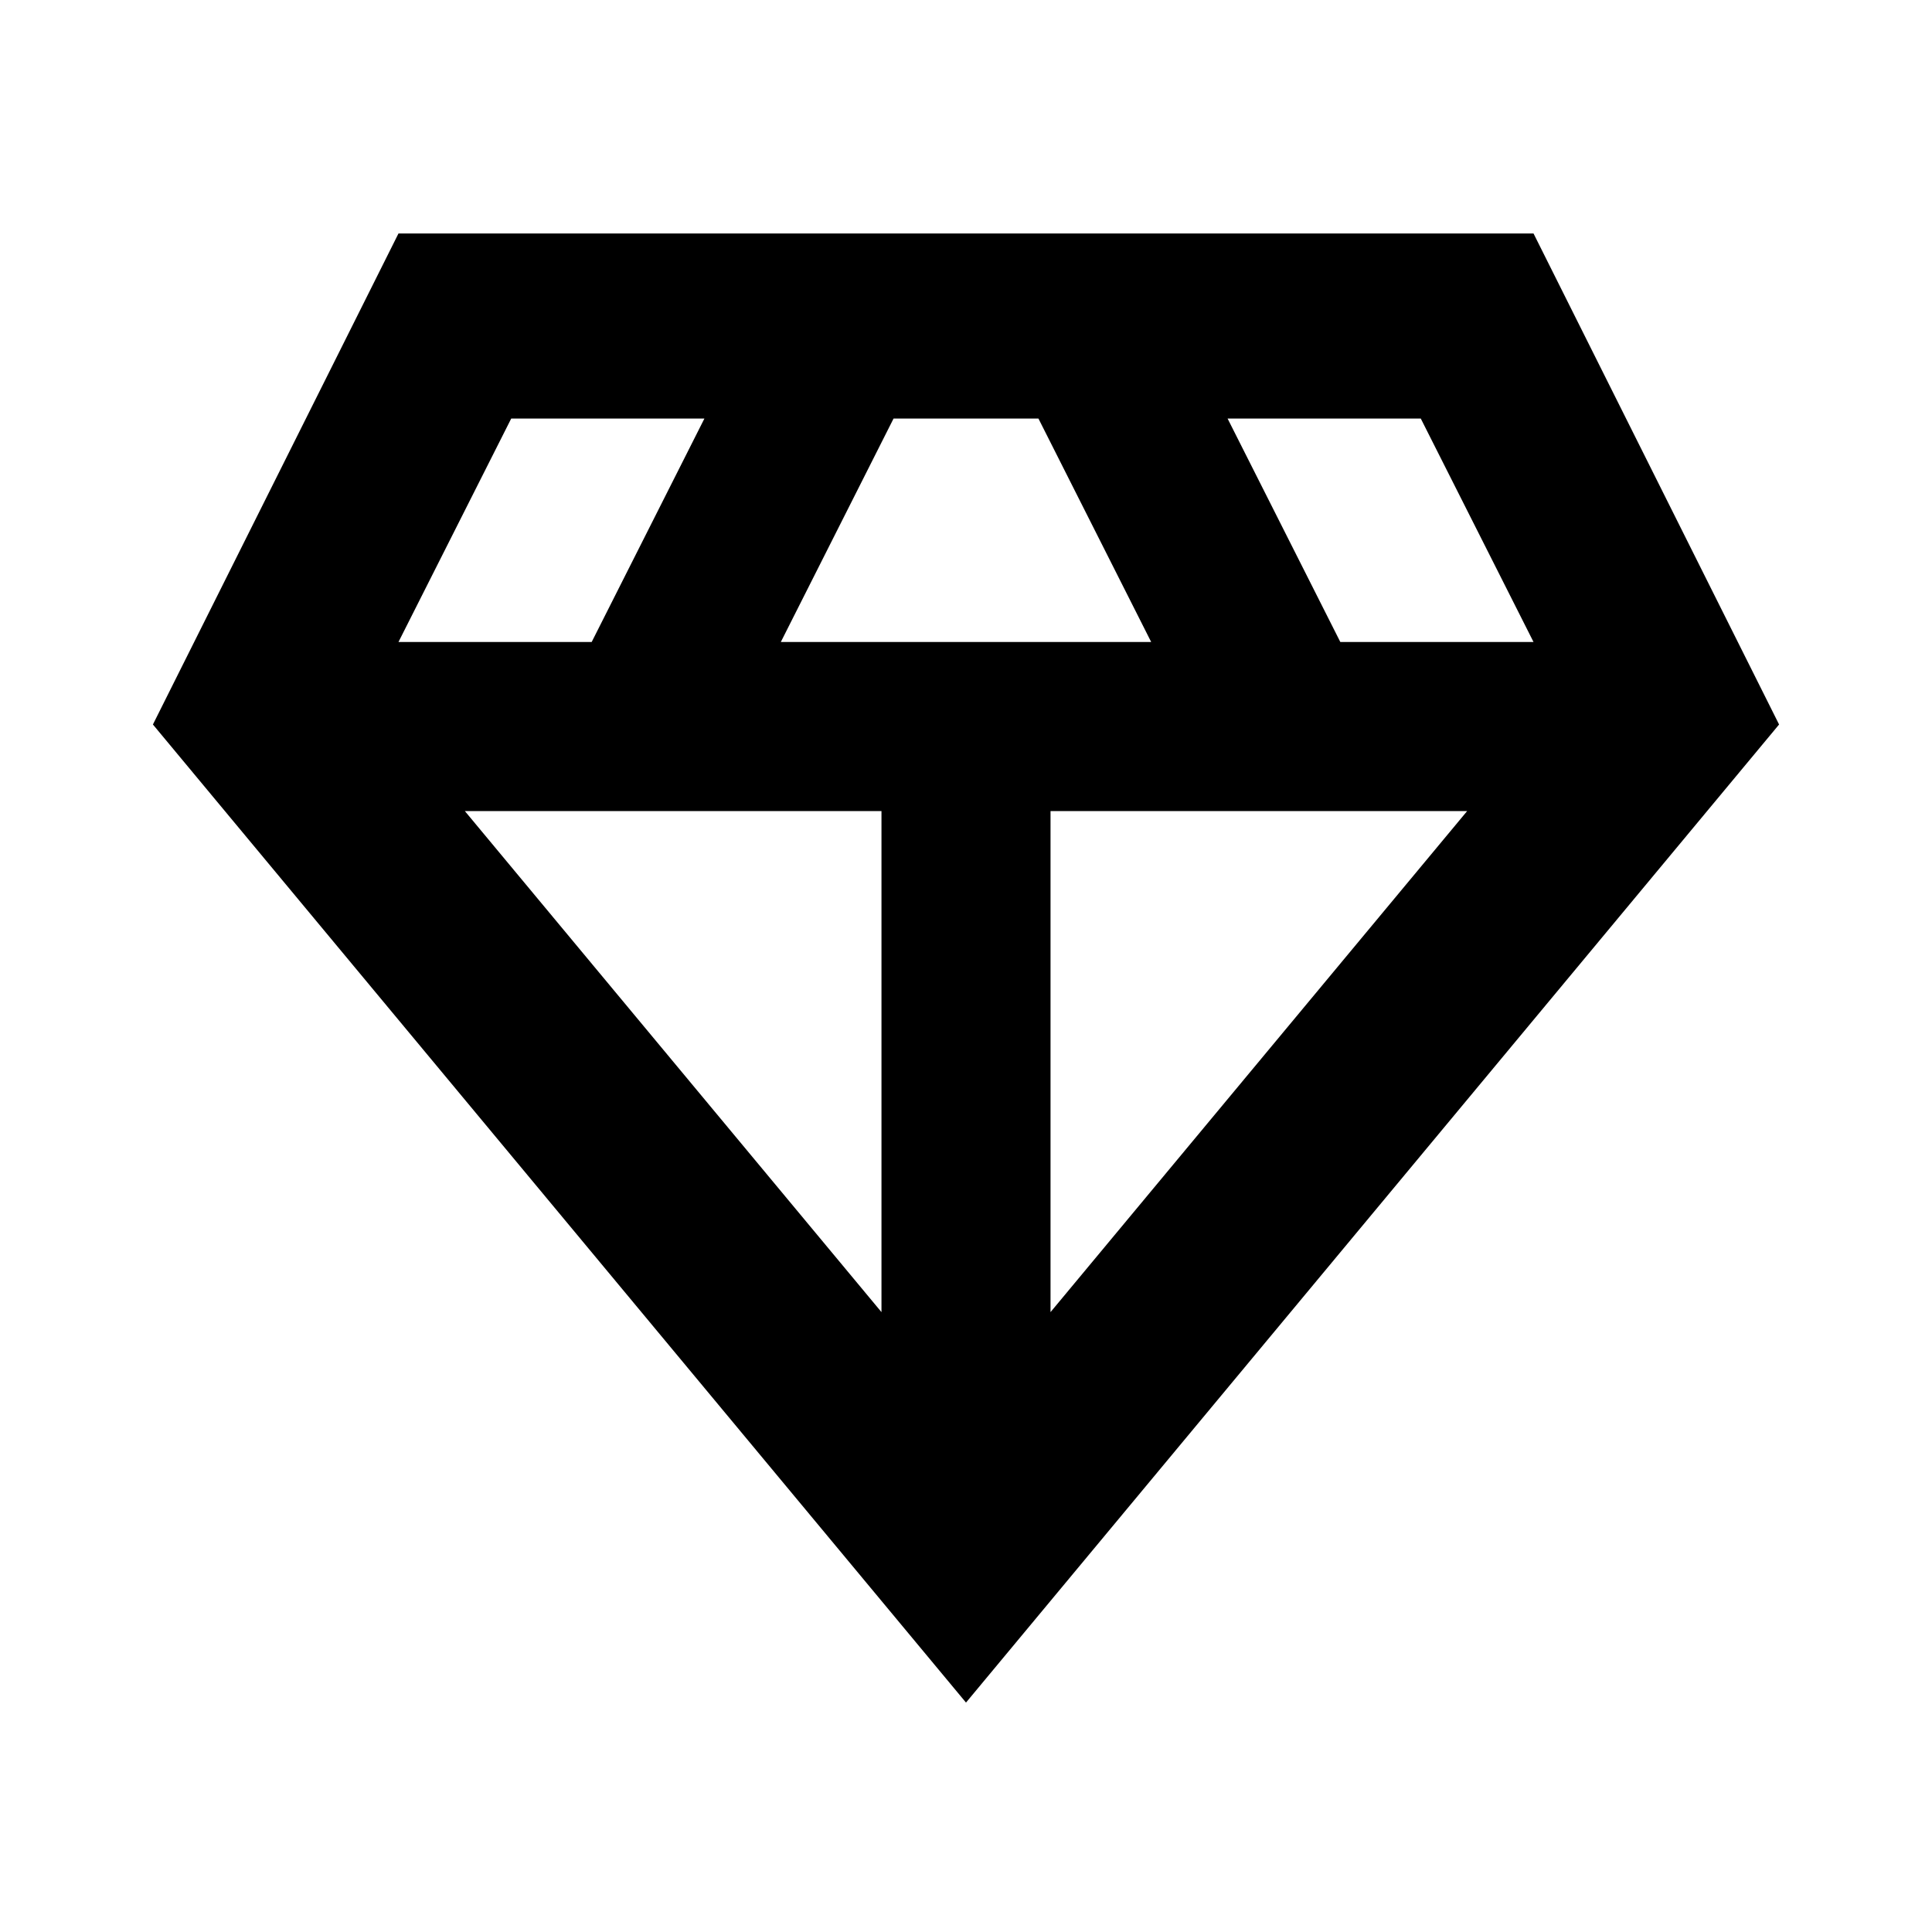 <svg xmlns="http://www.w3.org/2000/svg" height="20" width="20"><path d="M10 17.625 1.583 7.5l2.542-5.083h11.75L18.417 7.5ZM8.083 6.646h3.834L10.75 4.333h-1.5Zm1.042 6.937V8.396H4.812Zm1.75 0 4.313-5.187h-4.313Zm3-6.937h2l-1.167-2.313h-2Zm-9.75 0h2l1.167-2.313h-2Z"/></svg>